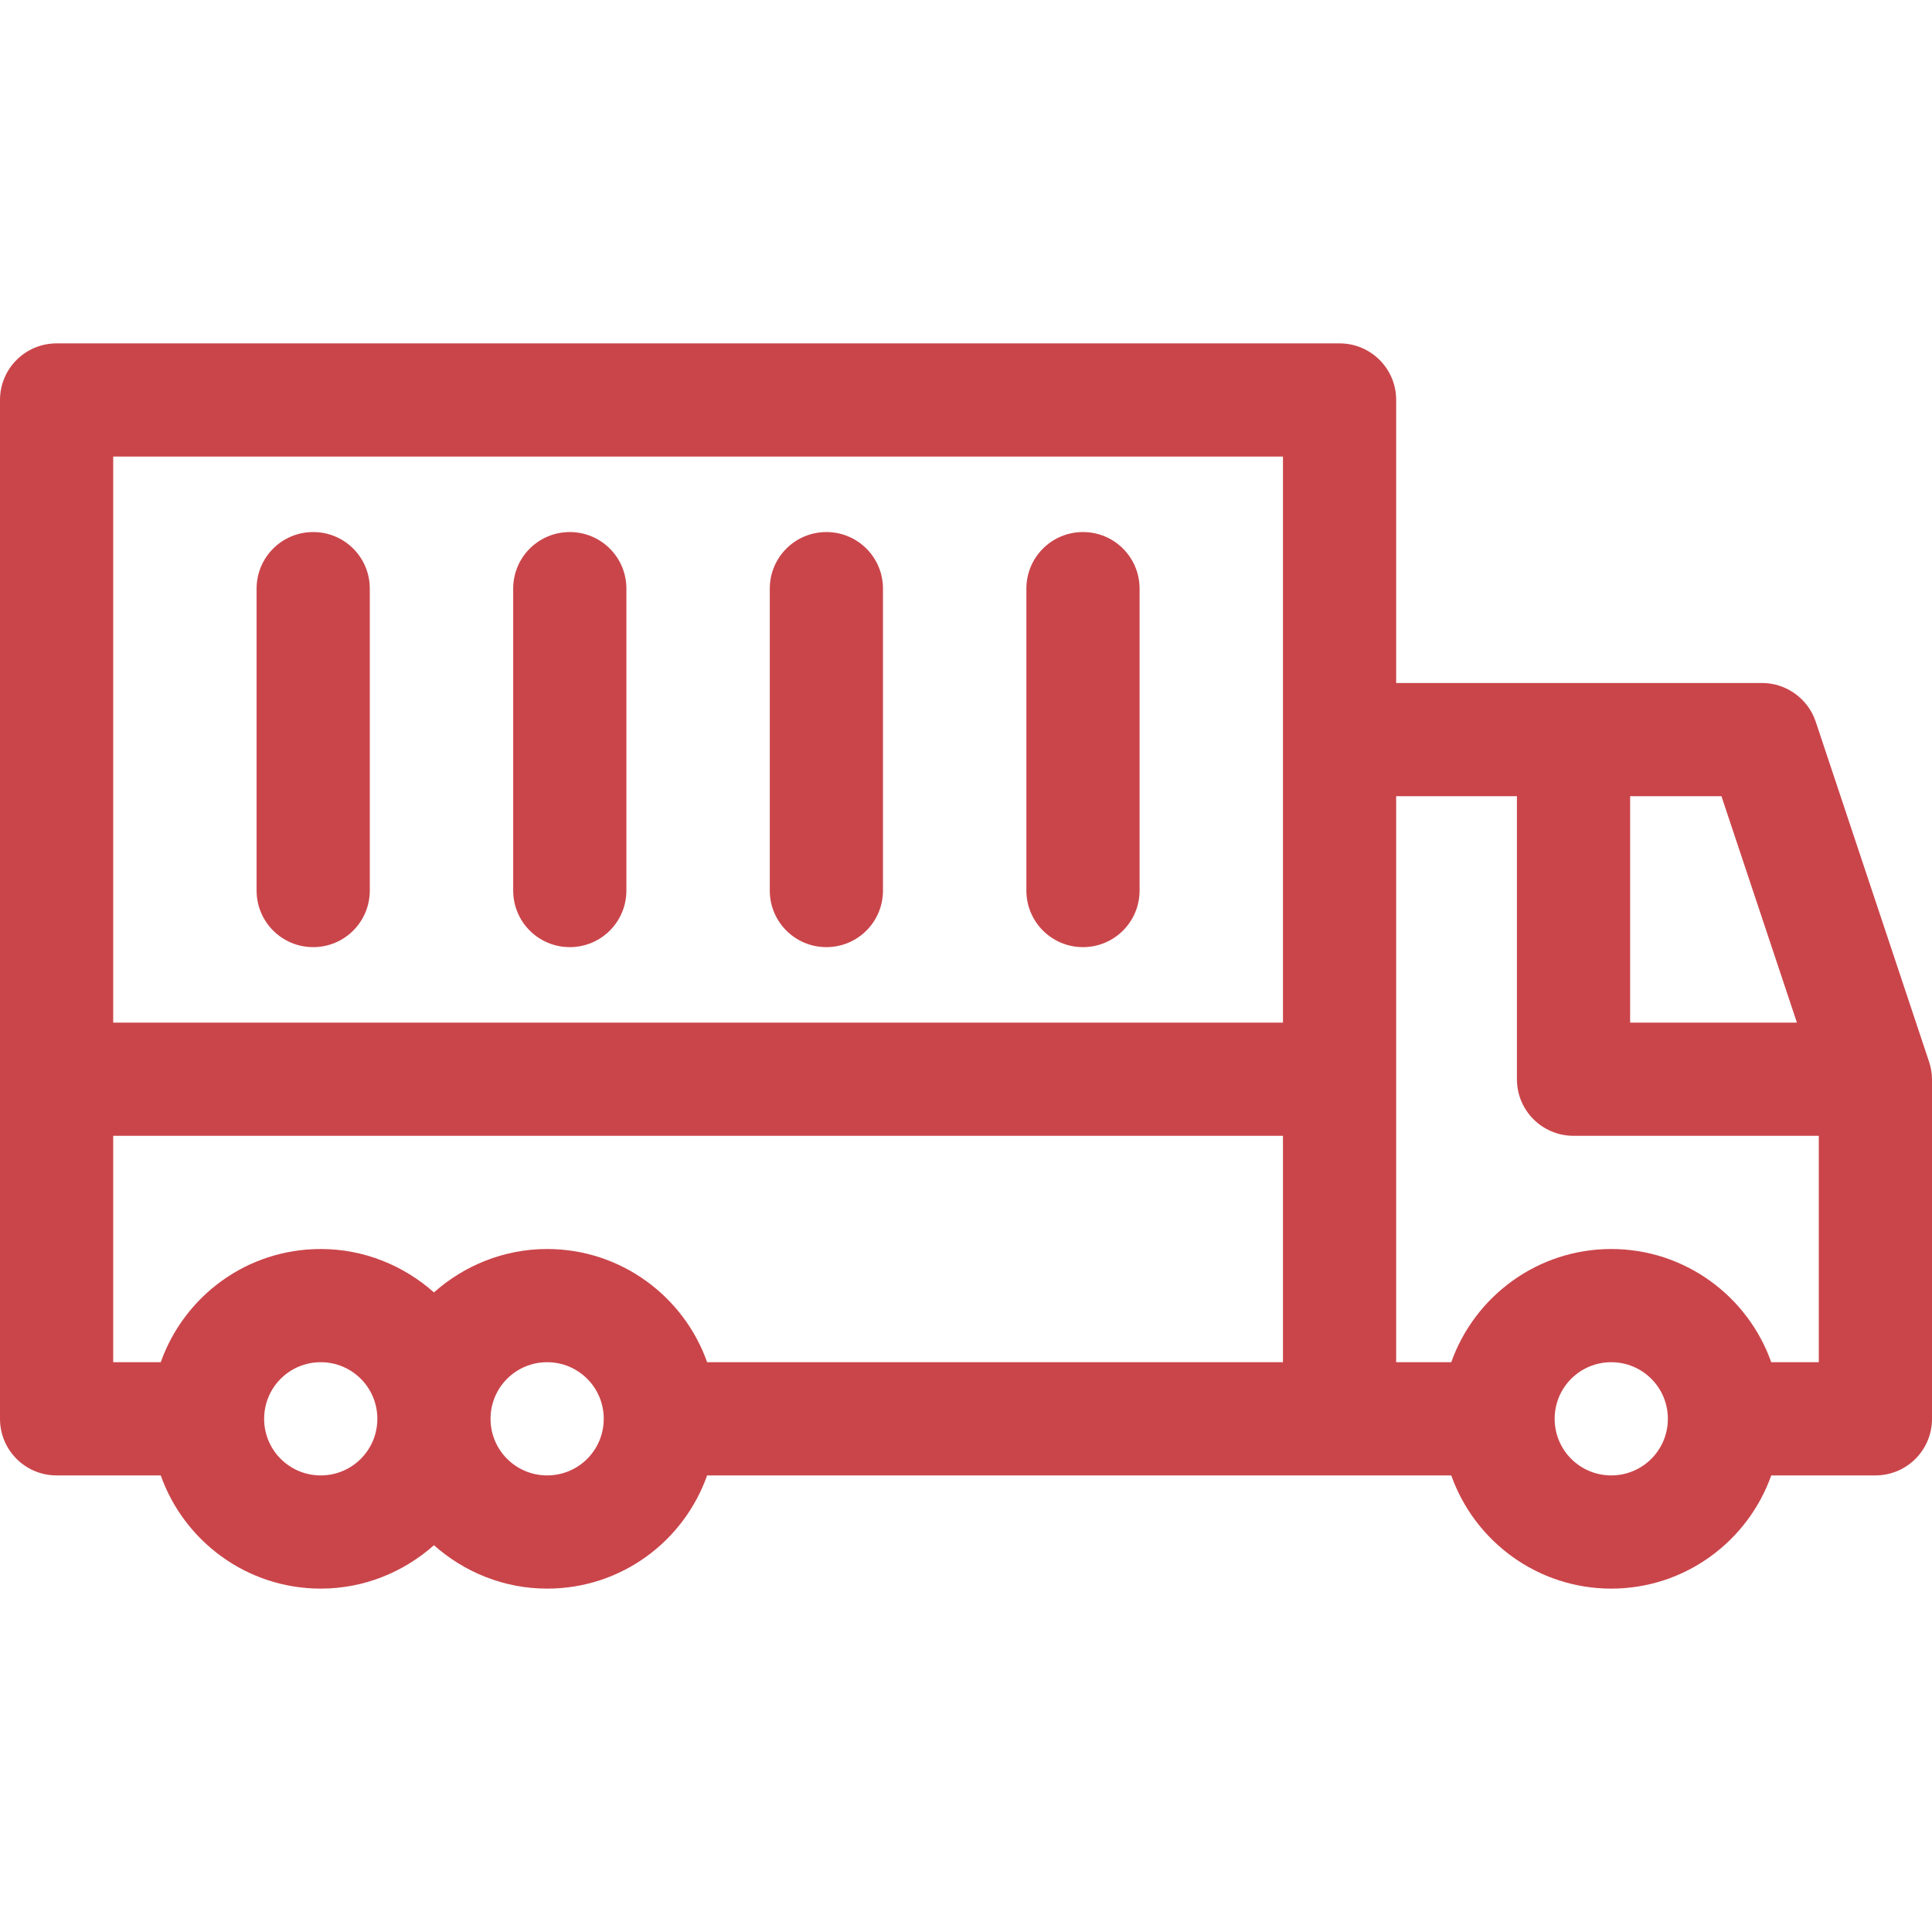 <?xml version="1.0" encoding="utf-8"?>
<!-- Generator: Adobe Illustrator 22.0.1, SVG Export Plug-In . SVG Version: 6.00 Build 0)  -->
<svg version="1.1" id="Capa_1" xmlns="http://www.w3.org/2000/svg" xmlns:xlink="http://www.w3.org/1999/xlink" x="0px" y="0px"
	 viewBox="0 0 512 512" style="enable-background:new 0 0 512 512;" xml:space="preserve">
<style type="text/css">
	.st0{fill:#CA454A;}
</style>
<g>
	<path class="st0" d="M511.2,281.3l-30-90c-2-6.1-7.8-10.3-14.2-10.3h-97v-75c0-8.3-6.7-15-15-15H15c-8.3,0-15,6.7-15,15v270
		c0,8.3,6.7,15,15,15h27.6c6.2,17.5,22.9,30,42.4,30c11.5,0,22-4.4,30-11.5c8,7.1,18.5,11.5,30,11.5c19.6,0,36.2-12.5,42.4-30h197.2
		c6.2,17.5,22.9,30,42.4,30s36.2-12.5,42.4-30H497c8.3,0,15-6.7,15-15v-90C512,284.4,511.7,282.8,511.2,281.3L511.2,281.3z
		 M476.2,271H432v-60h24.2L476.2,271z M30,121h310v150H30V121z M30,301h310v60H187.4c-6.2-17.5-22.9-30-42.4-30
		c-11.5,0-22,4.4-30,11.5c-8-7.1-18.5-11.5-30-11.5c-19.6,0-36.2,12.5-42.4,30H30L30,301z M85,391c-8.3,0-15-6.7-15-15s6.7-15,15-15
		s15,6.7,15,15S93.3,391,85,391z M145,391c-8.3,0-15-6.7-15-15s6.7-15,15-15s15,6.7,15,15S153.3,391,145,391z M427,391
		c-8.3,0-15-6.7-15-15s6.7-15,15-15s15,6.7,15,15S435.3,391,427,391z M469.4,361c-6.2-17.5-22.9-30-42.4-30s-36.2,12.5-42.4,30H370
		V211h32v75c0,8.3,6.7,15,15,15h65v60H469.4z"/>
	<path class="st0" d="M83,141c-8.3,0-15,6.7-15,15v80c0,8.3,6.7,15,15,15s15-6.7,15-15v-80C98,147.7,91.3,141,83,141z"/>
	<path class="st0" d="M151,141c-8.3,0-15,6.7-15,15v80c0,8.3,6.7,15,15,15s15-6.7,15-15v-80C166,147.7,159.3,141,151,141z"/>
	<path class="st0" d="M287,141c-8.3,0-15,6.7-15,15v80c0,8.3,6.7,15,15,15s15-6.7,15-15v-80C302,147.7,295.3,141,287,141z"/>
	<path class="st0" d="M219,141c-8.3,0-15,6.7-15,15v80c0,8.3,6.7,15,15,15s15-6.7,15-15v-80C234,147.7,227.3,141,219,141z"/>
</g>
</svg>

